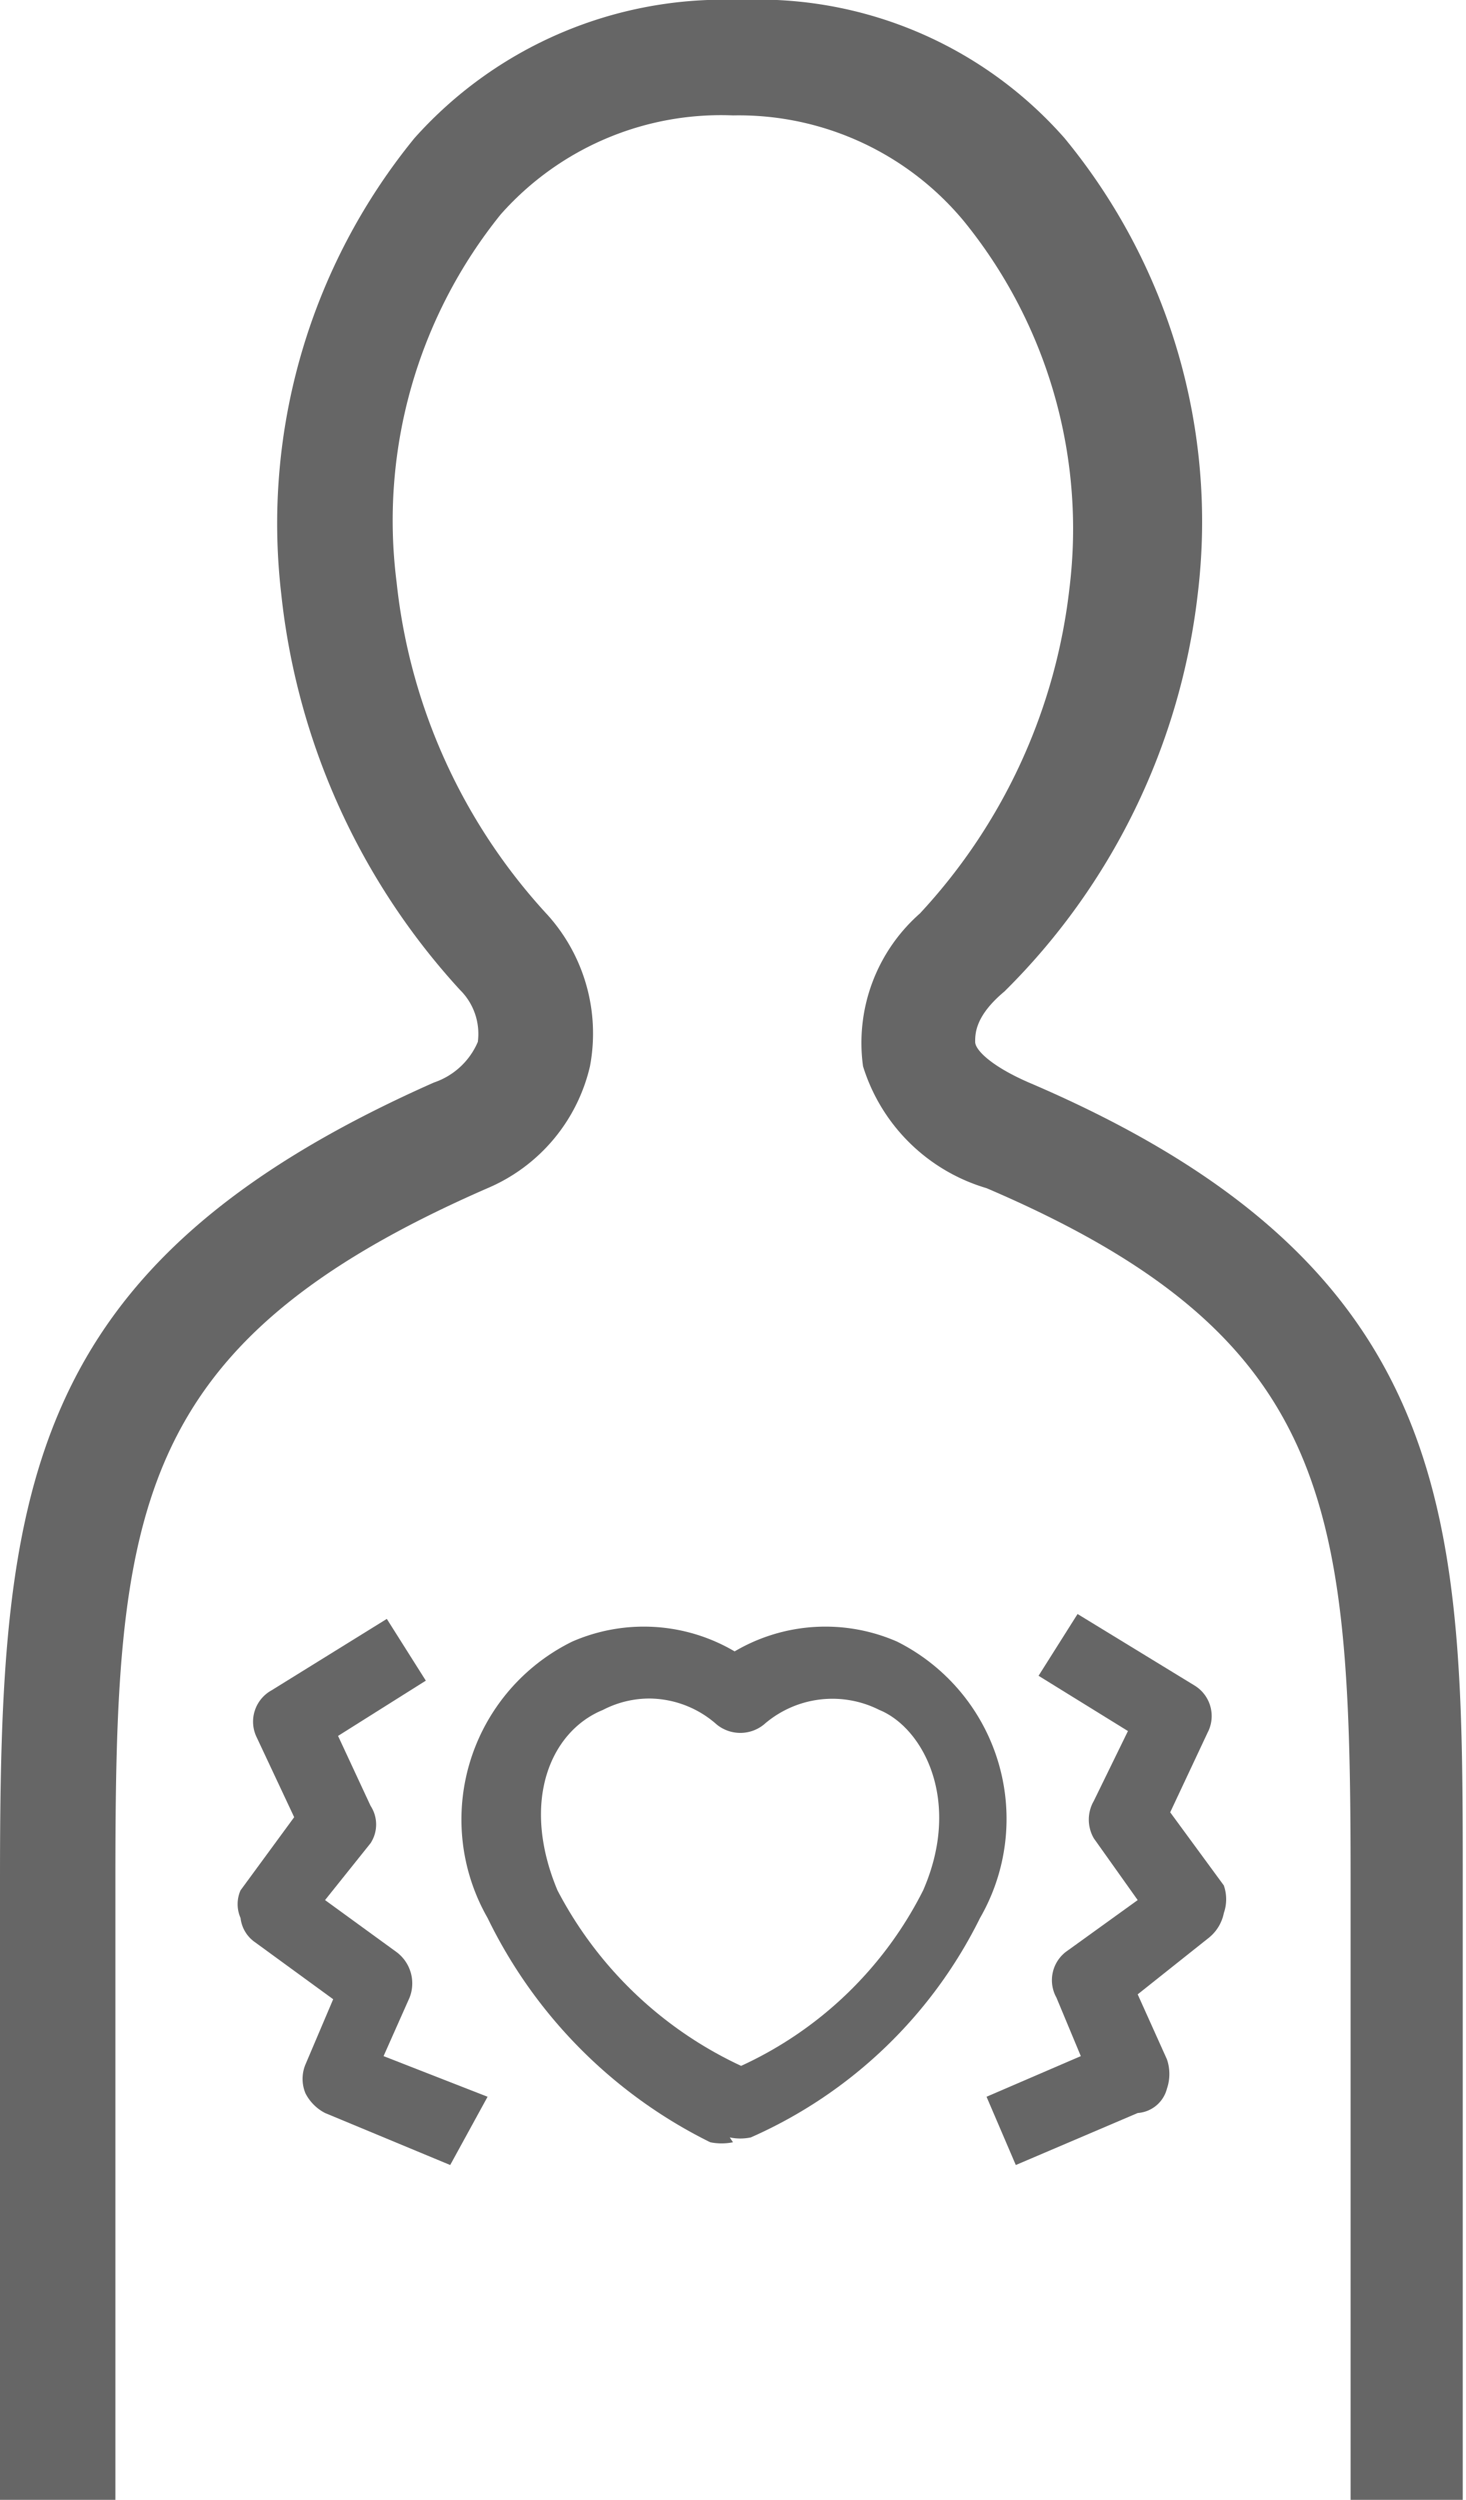 <svg xmlns="http://www.w3.org/2000/svg" viewBox="0 0 9.02 15.38"><defs><style>.cls-1{fill:#666;}</style></defs><g id="Layer_2" data-name="Layer 2"><g id="Layer_1-2" data-name="Layer 1"><path class="cls-1" d="M2.77,13.32,2,13a.28.28,0,0,1-.12-.12.23.23,0,0,1,0-.18l.17-.4-.48-.35a.21.21,0,0,1-.09-.15.21.21,0,0,1,0-.17l.33-.45-.23-.49a.22.22,0,0,1,.09-.29l.71-.44.24.38-.54.34.2.43a.21.21,0,0,1,0,.23L2,11.69l.44.32a.24.24,0,0,1,.08.28l-.16.36L3,12.9Z"/><path class="cls-1" d="M6.25,13.32l-.18-.42.58-.25-.15-.36A.22.22,0,0,1,6.57,12L7,11.69l-.27-.38a.23.23,0,0,1,0-.23l.21-.43-.55-.34.24-.38.72.44a.22.22,0,0,1,.08.29l-.23.49.33.45a.26.26,0,0,1,0,.17.26.26,0,0,1-.09.15L7,12.27l.18.4a.28.28,0,0,1,0,.18A.2.2,0,0,1,7,13Z"/><path class="cls-1" d="M4.51,13.18a.35.35,0,0,1-.14,0A3,3,0,0,1,3,11.8a1.22,1.22,0,0,1,.52-1.7,1.1,1.1,0,0,1,1,.06,1.1,1.1,0,0,1,1-.06,1.22,1.22,0,0,1,.51,1.7,2.86,2.86,0,0,1-1.41,1.35.31.31,0,0,1-.13,0m-.07-.44h0m.13,0h0M4,10.45a.62.62,0,0,0-.29.07c-.32.13-.51.56-.28,1.11a2.43,2.43,0,0,0,1.13,1.08,2.35,2.35,0,0,0,1.12-1.08c.24-.55,0-1-.27-1.11a.64.64,0,0,0-.71.09.23.23,0,0,1-.29,0A.63.63,0,0,0,4,10.45"/><path class="cls-1" d="M9,15.38H8.31v-3.8c0-2.3-.09-3.35-2.24-4.27a1.13,1.13,0,0,1-.76-.75,1.06,1.06,0,0,1,.35-.94,3.52,3.52,0,0,0,.92-2,3,3,0,0,0-.65-2.26A1.8,1.8,0,0,0,4.51.71a1.81,1.81,0,0,0-1.43.61,3,3,0,0,0-.64,2.26,3.57,3.57,0,0,0,.93,2.05,1.09,1.09,0,0,1,.26.93A1.08,1.08,0,0,1,3,7.31C.8,8.27.71,9.31.71,11.58v3.8H0v-3.8C0,9.2.12,7.79,2.67,6.66a.45.45,0,0,0,.27-.25.38.38,0,0,0-.11-.32,4.27,4.27,0,0,1-1.1-2.44A3.75,3.75,0,0,1,2.55.85a2.55,2.55,0,0,1,2-.85,2.51,2.51,0,0,1,2,.85,3.71,3.71,0,0,1,.82,2.8A4.1,4.1,0,0,1,6.18,6.1C6,6.25,6,6.36,6,6.41s.1.15.33.25C9,7.8,9,9.38,9,11.58Z"/></g></g></svg>